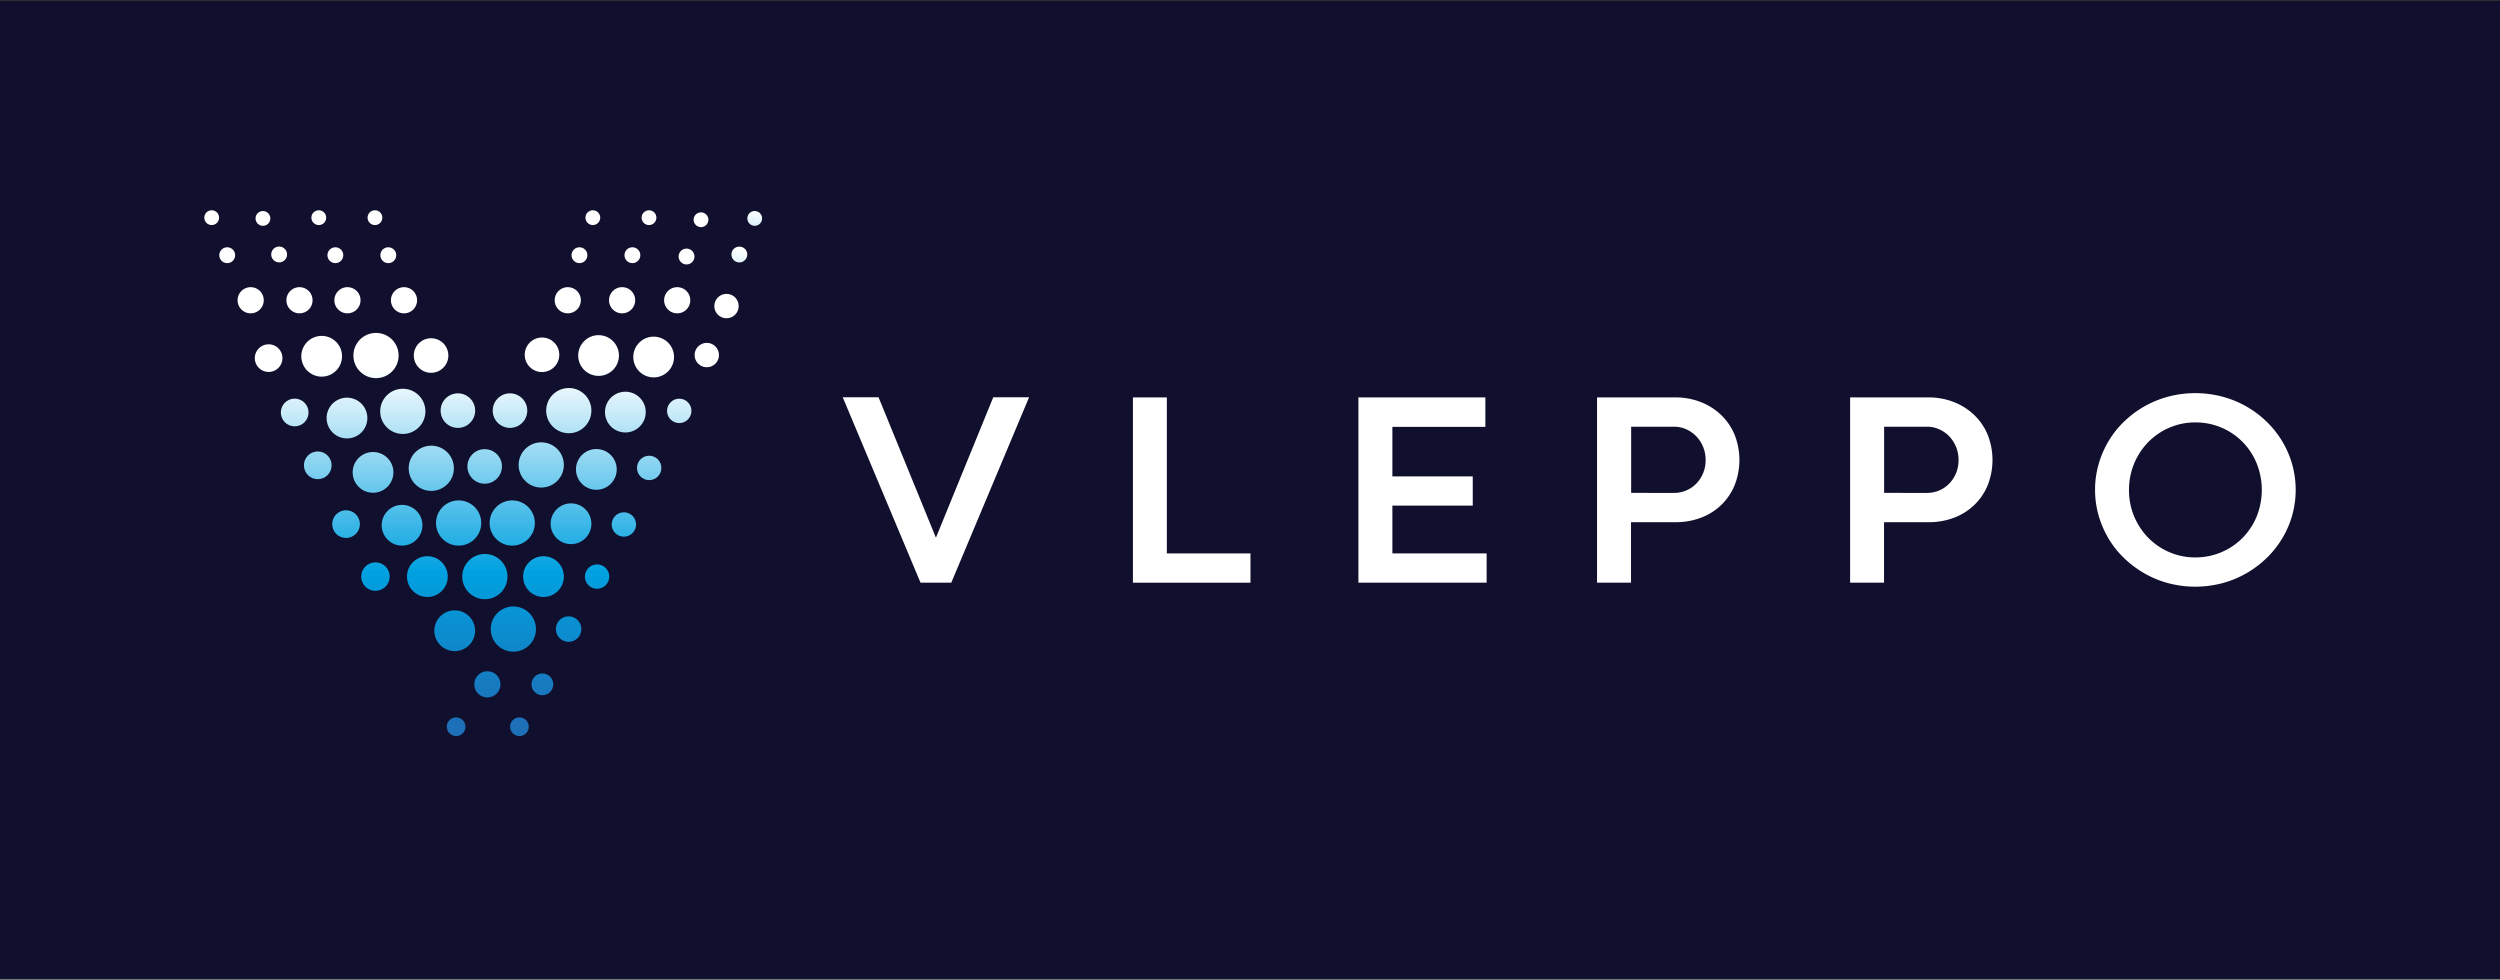 <svg xmlns="http://www.w3.org/2000/svg" xmlns:xlink="http://www.w3.org/1999/xlink" viewBox="0 0 1490.26 583.98"><rect x="0" y="0" width="1490.26" height="583.98" fill="#333333" stroke="none"/><defs><style>.cls-1{fill:#10102e;}.cls-2{fill:#fff;}.cls-3{fill:url(#linear-gradient);}.cls-4{fill:url(#linear-gradient-2);}.cls-5{fill:url(#linear-gradient-3);}.cls-6{fill:url(#linear-gradient-4);}.cls-7{fill:url(#linear-gradient-5);}.cls-8{fill:url(#linear-gradient-6);}.cls-9{fill:url(#linear-gradient-7);}.cls-10{fill:url(#linear-gradient-8);}.cls-11{fill:url(#linear-gradient-9);}.cls-12{fill:url(#linear-gradient-10);}.cls-13{fill:url(#linear-gradient-11);}.cls-14{fill:url(#linear-gradient-12);}.cls-15{fill:url(#linear-gradient-13);}.cls-16{fill:url(#linear-gradient-14);}.cls-17{fill:url(#linear-gradient-15);}.cls-18{fill:url(#linear-gradient-16);}.cls-19{fill:url(#linear-gradient-17);}.cls-20{fill:url(#linear-gradient-18);}.cls-21{fill:url(#linear-gradient-19);}.cls-22{fill:url(#linear-gradient-20);}.cls-23{fill:url(#linear-gradient-21);}.cls-24{fill:url(#linear-gradient-22);}.cls-25{fill:url(#linear-gradient-23);}.cls-26{fill:url(#linear-gradient-24);}.cls-27{fill:url(#linear-gradient-25);}.cls-28{fill:url(#linear-gradient-26);}.cls-29{fill:url(#linear-gradient-27);}.cls-30{fill:url(#linear-gradient-28);}.cls-31{fill:url(#linear-gradient-29);}.cls-32{fill:url(#linear-gradient-30);}.cls-33{fill:url(#linear-gradient-31);}.cls-34{fill:url(#linear-gradient-34);}.cls-35{fill:url(#linear-gradient-35);}.cls-36{fill:url(#linear-gradient-37);}.cls-37{fill:url(#linear-gradient-38);}.cls-38{fill:url(#linear-gradient-39);}.cls-39{fill:url(#linear-gradient-40);}.cls-40{fill:url(#linear-gradient-41);}.cls-41{fill:url(#linear-gradient-42);}.cls-42{fill:url(#linear-gradient-43);}.cls-43{fill:url(#linear-gradient-44);}.cls-44{fill:url(#linear-gradient-45);}.cls-45{fill:url(#linear-gradient-46);}.cls-46{fill:url(#linear-gradient-47);}.cls-47{fill:url(#linear-gradient-48);}.cls-48{fill:url(#linear-gradient-49);}.cls-49{fill:url(#linear-gradient-50);}.cls-50{fill:url(#linear-gradient-51);}.cls-51{fill:url(#linear-gradient-52);}.cls-52{fill:url(#linear-gradient-53);}.cls-53{fill:url(#linear-gradient-54);}.cls-54{fill:url(#linear-gradient-55);}.cls-55{fill:url(#linear-gradient-56);}.cls-56{fill:url(#linear-gradient-57);}.cls-57{fill:url(#linear-gradient-58);}.cls-58{fill:url(#linear-gradient-59);}.cls-59{fill:url(#linear-gradient-60);}.cls-60{fill:url(#linear-gradient-61);}.cls-61{fill:url(#linear-gradient-62);}.cls-62{fill:url(#linear-gradient-63);}.cls-63{fill:url(#linear-gradient-64);}.cls-64{fill:url(#linear-gradient-65);}.cls-65{fill:url(#linear-gradient-66);}.cls-66{fill:url(#linear-gradient-67);}.cls-67{fill:url(#linear-gradient-68);}</style><linearGradient id="linear-gradient" x1="289.03" y1="220.7" x2="289.03" y2="427.82" gradientUnits="userSpaceOnUse"><stop offset="0" stop-color="#fff"/><stop offset="0.58" stop-color="#00a1e0"/><stop offset="1" stop-color="#1d70b7"/></linearGradient><linearGradient id="linear-gradient-2" x1="273.39" y1="220.7" x2="273.39" y2="427.82" xlink:href="#linear-gradient"/><linearGradient id="linear-gradient-3" x1="305.34" y1="220.7" x2="305.34" y2="427.82" xlink:href="#linear-gradient"/><linearGradient id="linear-gradient-4" x1="322.64" y1="220.7" x2="322.64" y2="427.82" xlink:href="#linear-gradient"/><linearGradient id="linear-gradient-5" x1="339.06" y1="220.7" x2="339.06" y2="427.82" xlink:href="#linear-gradient"/><linearGradient id="linear-gradient-6" x1="356.81" y1="220.7" x2="356.81" y2="427.82" xlink:href="#linear-gradient"/><linearGradient id="linear-gradient-7" x1="257.09" y1="220.7" x2="257.09" y2="427.82" xlink:href="#linear-gradient"/><linearGradient id="linear-gradient-8" x1="240.11" y1="220.7" x2="240.11" y2="427.82" xlink:href="#linear-gradient"/><linearGradient id="linear-gradient-9" x1="224.14" y1="220.7" x2="224.14" y2="427.82" xlink:href="#linear-gradient"/><linearGradient id="linear-gradient-10" x1="256.97" y1="220.7" x2="256.97" y2="427.82" xlink:href="#linear-gradient"/><linearGradient id="linear-gradient-11" x1="272.95" y1="220.7" x2="272.95" y2="427.82" xlink:href="#linear-gradient"/><linearGradient id="linear-gradient-12" x1="323.09" y1="220.7" x2="323.09" y2="427.82" xlink:href="#linear-gradient"/><linearGradient id="linear-gradient-13" x1="304.01" y1="220.7" x2="304.01" y2="427.82" xlink:href="#linear-gradient"/><linearGradient id="linear-gradient-14" x1="288.92" y1="220.7" x2="288.92" y2="427.82" xlink:href="#linear-gradient"/><linearGradient id="linear-gradient-15" x1="306.01" y1="220.7" x2="306.01" y2="427.82" xlink:href="#linear-gradient"/><linearGradient id="linear-gradient-16" x1="254.76" y1="220.7" x2="254.76" y2="427.82" xlink:href="#linear-gradient"/><linearGradient id="linear-gradient-17" x1="239.67" y1="220.7" x2="239.67" y2="427.82" xlink:href="#linear-gradient"/><linearGradient id="linear-gradient-18" x1="222.37" y1="220.7" x2="222.37" y2="427.82" xlink:href="#linear-gradient"/><linearGradient id="linear-gradient-19" x1="206.84" y1="220.7" x2="206.84" y2="427.82" xlink:href="#linear-gradient"/><linearGradient id="linear-gradient-20" x1="191.75" y1="220.7" x2="191.75" y2="427.82" xlink:href="#linear-gradient"/><linearGradient id="linear-gradient-21" x1="271.06" y1="220.7" x2="271.06" y2="427.82" xlink:href="#linear-gradient"/><linearGradient id="linear-gradient-22" x1="323.98" y1="220.7" x2="323.98" y2="427.82" xlink:href="#linear-gradient"/><linearGradient id="linear-gradient-23" x1="340.39" y1="220.7" x2="340.39" y2="427.82" xlink:href="#linear-gradient"/><linearGradient id="linear-gradient-24" x1="355.48" y1="220.7" x2="355.48" y2="427.82" xlink:href="#linear-gradient"/><linearGradient id="linear-gradient-25" x1="372.78" y1="220.7" x2="372.78" y2="427.82" xlink:href="#linear-gradient"/><linearGradient id="linear-gradient-26" x1="389.65" y1="220.7" x2="389.65" y2="427.82" xlink:href="#linear-gradient"/><linearGradient id="linear-gradient-27" x1="223.81" y1="220.7" x2="223.81" y2="427.82" xlink:href="#linear-gradient"/><linearGradient id="linear-gradient-28" x1="206.28" y1="220.7" x2="206.28" y2="427.82" xlink:href="#linear-gradient"/><linearGradient id="linear-gradient-29" x1="189.42" y1="220.7" x2="189.42" y2="427.82" xlink:href="#linear-gradient"/><linearGradient id="linear-gradient-30" x1="175.66" y1="220.7" x2="175.66" y2="427.82" xlink:href="#linear-gradient"/><linearGradient id="linear-gradient-31" x1="160.13" y1="220.7" x2="160.13" y2="427.82" xlink:href="#linear-gradient"/><linearGradient id="linear-gradient-34" x1="323.31" y1="220.7" x2="323.31" y2="427.82" xlink:href="#linear-gradient"/><linearGradient id="linear-gradient-35" x1="290.53" y1="220.7" x2="290.53" y2="427.82" xlink:href="#linear-gradient"/><linearGradient id="linear-gradient-37" x1="271.9" y1="220.7" x2="271.9" y2="427.82" xlink:href="#linear-gradient"/><linearGradient id="linear-gradient-38" x1="309.63" y1="220.7" x2="309.63" y2="427.82" xlink:href="#linear-gradient"/><linearGradient id="linear-gradient-39" x1="207.11" y1="220.7" x2="207.11" y2="427.82" xlink:href="#linear-gradient"/><linearGradient id="linear-gradient-40" x1="149.42" y1="220.7" x2="149.42" y2="427.82" xlink:href="#linear-gradient"/><linearGradient id="linear-gradient-41" x1="178.52" y1="220.7" x2="178.52" y2="427.82" xlink:href="#linear-gradient"/><linearGradient id="linear-gradient-42" x1="135.45" y1="177.35" x2="135.45" y2="302.6" xlink:href="#linear-gradient"/><linearGradient id="linear-gradient-43" x1="206.76" y1="-203.31" x2="206.76" y2="-78.06" gradientTransform="matrix(0.99, -0.11, 0.11, 0.99, -15.05, 400.8)" xlink:href="#linear-gradient"/><linearGradient id="linear-gradient-44" x1="199.91" y1="177.35" x2="199.91" y2="302.6" xlink:href="#linear-gradient"/><linearGradient id="linear-gradient-45" x1="231.47" y1="177.35" x2="231.47" y2="302.6" xlink:href="#linear-gradient"/><linearGradient id="linear-gradient-46" x1="126.19" y1="153.28" x2="126.19" y2="270.17" xlink:href="#linear-gradient"/><linearGradient id="linear-gradient-47" x1="199.43" y1="-227.38" x2="199.43" y2="-110.49" gradientTransform="matrix(0.99, -0.11, 0.11, 0.99, -15.05, 400.8)" xlink:href="#linear-gradient"/><linearGradient id="linear-gradient-48" x1="190.03" y1="153.28" x2="190.03" y2="270.17" xlink:href="#linear-gradient"/><linearGradient id="linear-gradient-49" x1="223.51" y1="153.28" x2="223.51" y2="270.17" xlink:href="#linear-gradient"/><linearGradient id="linear-gradient-50" x1="7219.46" y1="542.37" x2="7219.46" y2="667.62" gradientTransform="matrix(-0.99, -0.11, -0.11, 0.99, 7674.14, 408.23)" xlink:href="#linear-gradient"/><linearGradient id="linear-gradient-51" x1="7255.3" y1="377.81" x2="7255.3" y2="503.06" gradientTransform="matrix(-1, -0.06, -0.06, 1, 7672.78, 221.98)" xlink:href="#linear-gradient"/><linearGradient id="linear-gradient-52" x1="7282.36" y1="177.35" x2="7282.36" y2="302.6" gradientTransform="matrix(-1, 0, 0, 1, 7659.34, 0)" xlink:href="#linear-gradient"/><linearGradient id="linear-gradient-53" x1="7313.92" y1="177.35" x2="7313.92" y2="302.6" gradientTransform="matrix(-1, 0, 0, 1, 7659.34, 0)" xlink:href="#linear-gradient"/><linearGradient id="linear-gradient-54" x1="7212.66" y1="518.31" x2="7212.66" y2="635.19" gradientTransform="matrix(-0.99, -0.11, -0.11, 0.99, 7674.14, 408.23)" xlink:href="#linear-gradient"/><linearGradient id="linear-gradient-55" x1="7247.97" y1="353.74" x2="7247.97" y2="470.63" gradientTransform="matrix(-1, -0.06, -0.06, 1, 7672.78, 221.98)" xlink:href="#linear-gradient"/><linearGradient id="linear-gradient-56" x1="7272.47" y1="153.28" x2="7272.47" y2="270.17" gradientTransform="matrix(-1, 0, 0, 1, 7659.34, 0)" xlink:href="#linear-gradient"/><linearGradient id="linear-gradient-57" x1="7305.95" y1="153.28" x2="7305.95" y2="270.17" gradientTransform="matrix(-1, 0, 0, 1, 7659.34, 0)" xlink:href="#linear-gradient"/><linearGradient id="linear-gradient-58" x1="240.83" y1="220.7" x2="240.83" y2="427.82" xlink:href="#linear-gradient"/><linearGradient id="linear-gradient-59" x1="338.45" y1="220.7" x2="338.45" y2="427.82" xlink:href="#linear-gradient"/><linearGradient id="linear-gradient-60" x1="370.84" y1="220.7" x2="370.84" y2="427.82" xlink:href="#linear-gradient"/><linearGradient id="linear-gradient-61" x1="403.68" y1="220.7" x2="403.68" y2="427.82" xlink:href="#linear-gradient"/><linearGradient id="linear-gradient-62" x1="355.92" y1="220.7" x2="355.92" y2="427.82" xlink:href="#linear-gradient"/><linearGradient id="linear-gradient-63" x1="371.9" y1="220.7" x2="371.9" y2="427.82" xlink:href="#linear-gradient"/><linearGradient id="linear-gradient-64" x1="386.98" y1="220.7" x2="386.98" y2="427.82" xlink:href="#linear-gradient"/><linearGradient id="linear-gradient-65" x1="404.9" y1="220.7" x2="404.9" y2="427.82" xlink:href="#linear-gradient"/><linearGradient id="linear-gradient-66" x1="421.32" y1="220.7" x2="421.32" y2="427.82" xlink:href="#linear-gradient"/><linearGradient id="linear-gradient-67" x1="433.07" y1="191.49" x2="433.07" y2="398.62" xlink:href="#linear-gradient"/><linearGradient id="linear-gradient-68" x1="338.95" y1="220.7" x2="338.95" y2="427.82" xlink:href="#linear-gradient"/></defs><g id="Layer_2" data-name="Layer 2"><rect class="cls-1" x="-8.44" y="0.5" width="1507.13" height="582.98"/></g><g id="Layer_1" data-name="Layer 1"><path class="cls-2" d="M592.08,236.82h21.35l-46.36,110.5H548.72l-46.36-110.5h21.35l34.1,83.47H558Z"/><path class="cls-2" d="M675.34,236.9h20.22v93h49.85v17.45H675.34Z"/><path class="cls-2" d="M809.75,236.9h75.68v17.54H830V284h47.91v17.38H830v28.5h56.19v17.45H809.75Z"/><path class="cls-2" d="M972.26,311.27v36.05H952V236.9h46.53a41.1,41.1,0,0,1,15.38,2.8,36.85,36.85,0,0,1,12.14,7.75,34.87,34.87,0,0,1,8,11.82,41,41,0,0,1,0,29.88,34.76,34.76,0,0,1-7.87,11.73,35.57,35.57,0,0,1-12.06,7.67,41.62,41.62,0,0,1-15.27,2.72Zm25.58-17.45a18.32,18.32,0,0,0,7.43-1.51,18,18,0,0,0,6-4.14,19.51,19.51,0,0,0,4-6.21,20,20,0,0,0,1.46-7.71,20.41,20.41,0,0,0-1.46-7.76,19.69,19.69,0,0,0-4-6.29,19.32,19.32,0,0,0-6-4.26,17.57,17.57,0,0,0-7.43-1.58h-25.5v39.46Z"/><path class="cls-2" d="M1123.08,311.27v36.05h-20.22V236.9h46.52a41.11,41.11,0,0,1,15.39,2.8,37,37,0,0,1,12.14,7.75,34.87,34.87,0,0,1,8,11.82,41,41,0,0,1,0,29.88,34.78,34.78,0,0,1-7.88,11.73,35.38,35.38,0,0,1-12.06,7.67,41.53,41.53,0,0,1-15.26,2.72Zm25.57-17.45a18.42,18.42,0,0,0,13.4-5.65,19.68,19.68,0,0,0,4-6.21,20.23,20.23,0,0,0,1.46-7.71,20.6,20.6,0,0,0-1.46-7.76,20,20,0,0,0-4-6.29,19.49,19.49,0,0,0-6-4.26,17.54,17.54,0,0,0-7.43-1.58h-25.49v39.46Z"/><path class="cls-2" d="M1248.88,292a55.09,55.09,0,0,1,2.15-15.43,58.53,58.53,0,0,1,6-13.8,55.85,55.85,0,0,1,9.34-11.65,60,60,0,0,1,26.35-14.74,63.24,63.24,0,0,1,31.79,0,59.74,59.74,0,0,1,26.38,14.74,56.88,56.88,0,0,1,15.43,25.45,56.44,56.44,0,0,1,0,30.86,56.88,56.88,0,0,1-15.43,25.45,61.35,61.35,0,0,1-12.09,9,59.11,59.11,0,0,1-14.29,5.81,63.24,63.24,0,0,1-31.79,0,59.15,59.15,0,0,1-14.25-5.81,61.42,61.42,0,0,1-12.1-9,55.85,55.85,0,0,1-9.34-11.65,58.71,58.71,0,0,1-6-13.8A55.09,55.09,0,0,1,1248.88,292Zm20.22.08a40.4,40.4,0,0,0,11.61,28.62,39.43,39.43,0,0,0,12.55,8.49,38.69,38.69,0,0,0,15.38,3.08,39.27,39.27,0,0,0,28.1-11.57,39.79,39.79,0,0,0,8.44-12.75,42.4,42.4,0,0,0,0-31.78,38.95,38.95,0,0,0-21-21.28,39.22,39.22,0,0,0-15.51-3.08,38.69,38.69,0,0,0-15.38,3.08,39.43,39.43,0,0,0-12.55,8.49A40.6,40.6,0,0,0,1269.1,292Z"/><circle class="cls-3" cx="289.03" cy="343.71" r="13.48"/><circle class="cls-4" cx="273.39" cy="311.77" r="13.48"/><circle class="cls-5" cx="305.34" cy="311.77" r="13.48"/><circle class="cls-6" cx="322.64" cy="277.16" r="13.48"/><circle class="cls-7" cx="339.06" cy="244.77" r="13.48"/><circle class="cls-8" cx="356.81" cy="211.93" r="12.15"/><circle class="cls-9" cx="257.09" cy="279.15" r="13.48"/><circle class="cls-10" cx="240.11" cy="245.21" r="13.48"/><circle class="cls-11" cx="224.14" cy="211.93" r="13.48"/><circle class="cls-12" cx="256.97" cy="211.93" r="10.3"/><circle class="cls-13" cx="272.95" cy="244.77" r="10.3"/><circle class="cls-14" cx="323.09" cy="211.49" r="10.3"/><circle class="cls-15" cx="304.01" cy="244.77" r="10.3"/><circle class="cls-16" cx="288.92" cy="278.04" r="10.3"/><circle class="cls-17" cx="306.01" cy="375" r="13.48"/><circle class="cls-18" cx="254.76" cy="343.71" r="12.15"/><circle class="cls-19" cx="239.67" cy="313.1" r="12.15"/><circle class="cls-20" cx="222.37" cy="281.59" r="12.15"/><circle class="cls-21" cx="206.84" cy="249.2" r="12.15"/><circle class="cls-22" cx="191.75" cy="212.37" r="12.15"/><circle class="cls-23" cx="271.06" cy="375.99" r="12.15"/><circle class="cls-24" cx="323.98" cy="343.71" r="12.15"/><circle class="cls-25" cx="340.39" cy="312.21" r="12.15"/><circle class="cls-26" cx="355.48" cy="279.82" r="12.15"/><circle class="cls-27" cx="372.78" cy="245.65" r="12.15"/><circle class="cls-28" cx="389.65" cy="212.82" r="12.15"/><circle class="cls-29" cx="223.81" cy="343.71" r="8.49"/><circle class="cls-30" cx="206.28" cy="312.43" r="8.26"/><circle class="cls-31" cx="189.42" cy="277.38" r="8.26"/><circle class="cls-32" cx="175.66" cy="245.88" r="8.26"/><circle class="cls-33" cx="160.13" cy="213.48" r="8.26"/><circle class="cls-10" cx="240.11" cy="373.33" r="8.49"/><circle class="cls-9" cx="257.09" cy="407.94" r="6.49"/><circle class="cls-34" cx="323.31" cy="407.94" r="6.49"/><circle class="cls-35" cx="290.53" cy="407.94" r="7.82"/><circle class="cls-35" cx="290.53" cy="454.84" r="3.81"/><circle class="cls-36" cx="271.9" cy="433.2" r="5.57"/><circle class="cls-37" cx="309.63" cy="433.2" r="5.57"/><circle class="cls-38" cx="207.11" cy="178.98" r="7.82"/><circle class="cls-39" cx="149.42" cy="178.98" r="7.82"/><circle class="cls-40" cx="178.52" cy="178.98" r="7.82"/><circle class="cls-41" cx="135.45" cy="152.13" r="4.73"/><circle class="cls-42" cx="166.4" cy="151.69" r="4.73"/><circle class="cls-43" cx="199.91" cy="152.13" r="4.73"/><circle class="cls-44" cx="231.47" cy="152.13" r="4.73"/><circle class="cls-45" cx="126.19" cy="129.75" r="4.41"/><circle class="cls-46" cx="156.74" cy="130.21" r="4.41"/><circle class="cls-47" cx="190.03" cy="129.75" r="4.41"/><circle class="cls-48" cx="223.51" cy="129.75" r="4.41"/><circle class="cls-49" cx="440.73" cy="151.72" r="4.73"/><circle class="cls-50" cx="409.25" cy="152.91" r="4.73"/><circle class="cls-51" cx="376.98" cy="152.13" r="4.73"/><circle class="cls-52" cx="345.42" cy="152.13" r="4.73"/><circle class="cls-53" cx="449.89" cy="130.19" r="4.41"/><circle class="cls-54" cx="417.87" cy="130.99" r="4.41"/><circle class="cls-55" cx="386.87" cy="129.75" r="4.41"/><circle class="cls-56" cx="353.39" cy="129.75" r="4.41"/><circle class="cls-57" cx="240.83" cy="178.98" r="7.82"/><circle class="cls-58" cx="338.45" cy="178.98" r="7.82"/><circle class="cls-59" cx="370.84" cy="178.98" r="7.82"/><circle class="cls-60" cx="403.68" cy="178.98" r="7.82"/><circle class="cls-61" cx="355.92" cy="343.71" r="7.27"/><circle class="cls-62" cx="371.9" cy="312.65" r="7.27"/><circle class="cls-63" cx="386.98" cy="278.93" r="7.27"/><circle class="cls-64" cx="404.9" cy="244.93" r="7.27"/><circle class="cls-65" cx="421.32" cy="211.65" r="7.27"/><circle class="cls-66" cx="433.07" cy="182.45" r="7.27"/><circle class="cls-67" cx="338.95" cy="375" r="7.6"/></g></svg>